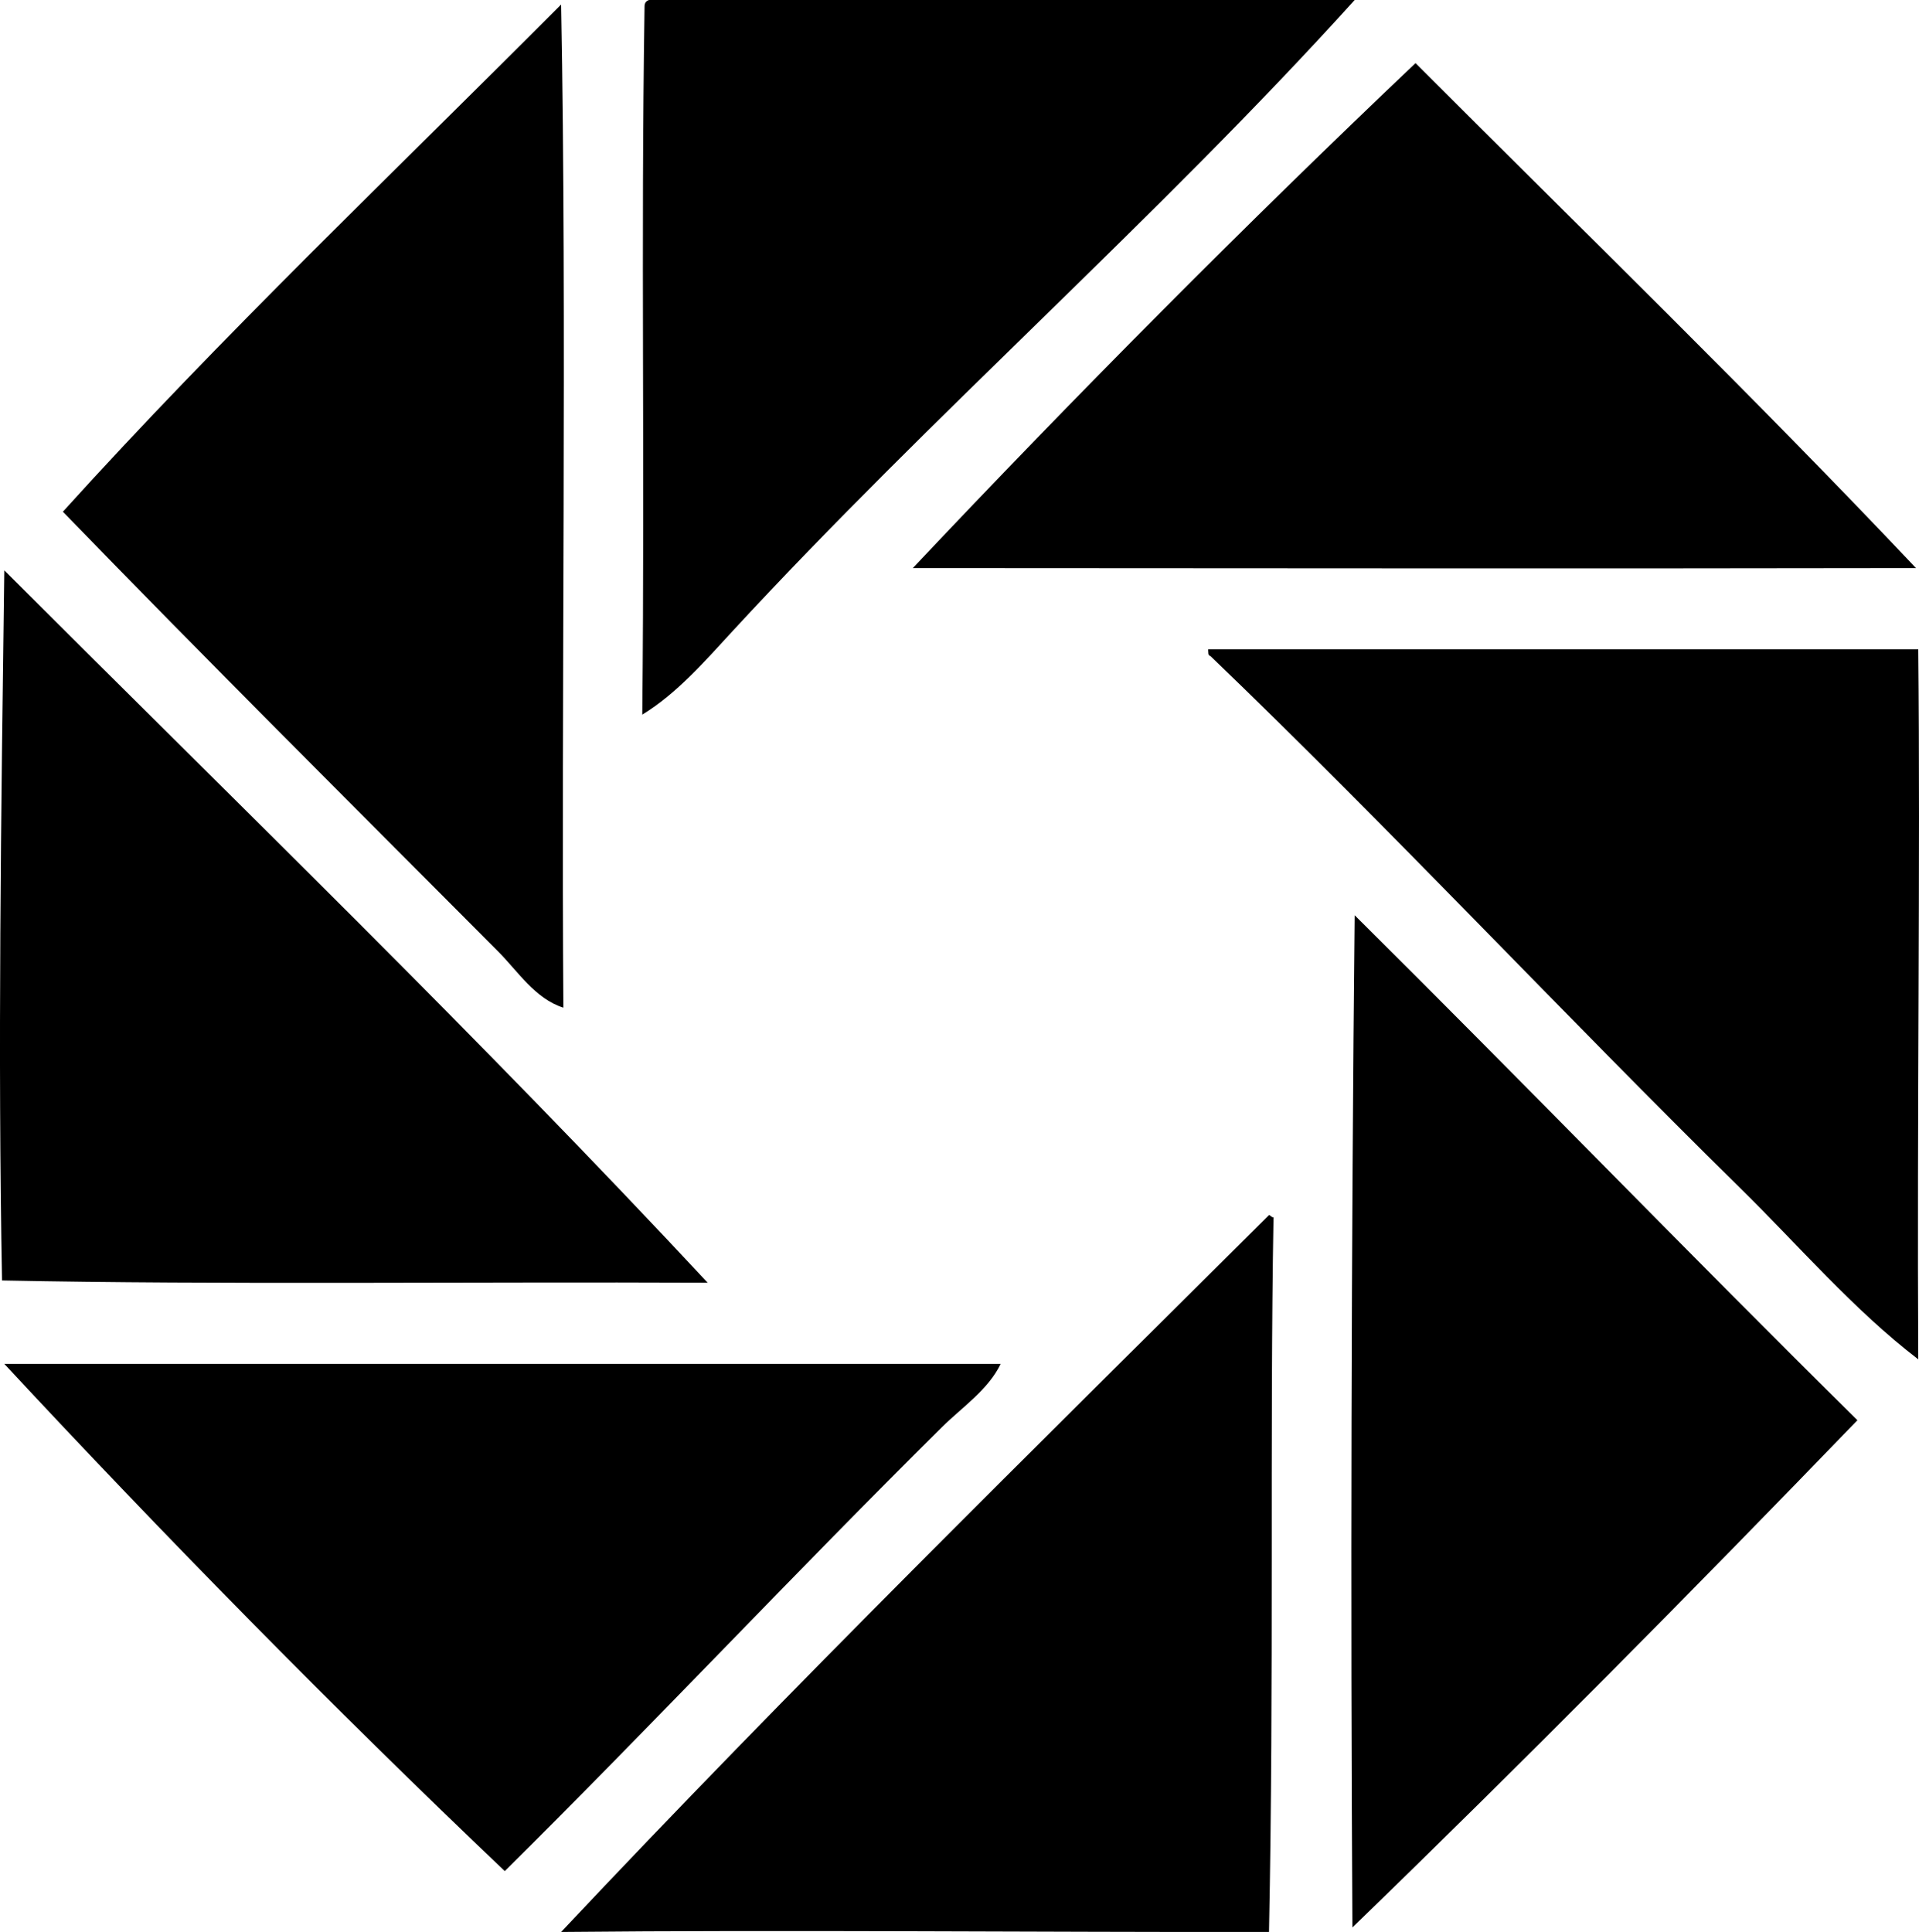 <?xml version="1.0" encoding="iso-8859-1"?>
<!-- Generator: Adobe Illustrator 19.2.0, SVG Export Plug-In . SVG Version: 6.00 Build 0)  -->
<svg version="1.1" xmlns="http://www.w3.org/2000/svg" xmlns:xlink="http://www.w3.org/1999/xlink" x="0px" y="0px"
	 viewBox="0 0 101.969 102.662" style="enable-background:new 0 0 101.969 102.662;" xml:space="preserve">
<g id="Jyske_x5F_Bank">
	<path style="fill-rule:evenodd;clip-rule:evenodd;" d="M34.488,0c12.498,0,24.997,0,37.495,0
		C61.526,11.567,49.56,22.012,38.921,33.542c-1.453,1.575-2.947,3.305-4.792,4.432c0.139-14.206-0.077-24.573,0.12-37.614
		C34.244,0.154,34.338,0.049,34.488,0z"/>
	<path style="fill-rule:evenodd;clip-rule:evenodd;" d="M29.936,53.546c-1.503-0.476-2.416-1.933-3.474-2.995
		c-7.603-7.634-15.548-15.546-23.12-23.359C11.798,17.839,20.93,9.163,29.816,0.24C30.132,16.927,29.815,37.652,29.936,53.546z"/>
	<path style="fill-rule:evenodd;clip-rule:evenodd;" d="M101.81,30.187c-17.037,0.032-36.143,0.007-53.307,0
		c8.624-9.146,17.802-18.375,26.714-26.833C84.113,12.267,93.158,21.032,101.81,30.187z"/>
	<path style="fill-rule:evenodd;clip-rule:evenodd;" d="M0.228,30.307C12.767,42.844,25.51,55.178,37.603,68.161
		c-12.752-0.056-25.851,0.115-37.495-0.12C-0.119,56.06,0.055,43.283,0.228,30.307z"/>
	<path style="fill-rule:evenodd;clip-rule:evenodd;" d="M64.196,34.5c12.578,0,25.156,0,37.734,0
		c0.116,11.381-0.071,24.779,0,37.734c-3.445-2.641-6.321-6.016-9.464-9.104c-9.399-9.237-18.586-19.087-28.15-28.271
		C64.175,34.84,64.215,34.641,64.196,34.5z"/>
	<path style="fill-rule:evenodd;clip-rule:evenodd;" d="M71.983,48.635c8.962,8.887,17.733,17.963,26.713,26.833
		c-8.807,9.122-17.724,18.134-26.833,26.953C71.757,85.102,71.804,65.85,71.983,48.635z"/>
	<path style="fill-rule:evenodd;clip-rule:evenodd;" d="M67.43,102.661c-12.088,0.017-25.815-0.12-37.614,0
		C42.046,89.654,54.783,77.154,67.43,64.567c0.098,0.022,0.119,0.12,0.24,0.12C67.468,76.147,67.699,89.336,67.43,102.661z"/>
	<path style="fill-rule:evenodd;clip-rule:evenodd;" d="M53.175,72.473c-0.672,1.386-2.048,2.299-3.114,3.354
		c-7.723,7.641-15.446,15.884-23.239,23.599c-9.109-8.66-18.225-17.952-26.594-26.953C17.399,72.473,35.605,72.474,53.175,72.473z"
		/>
</g>
<g id="Layer_1">
</g>
</svg>
